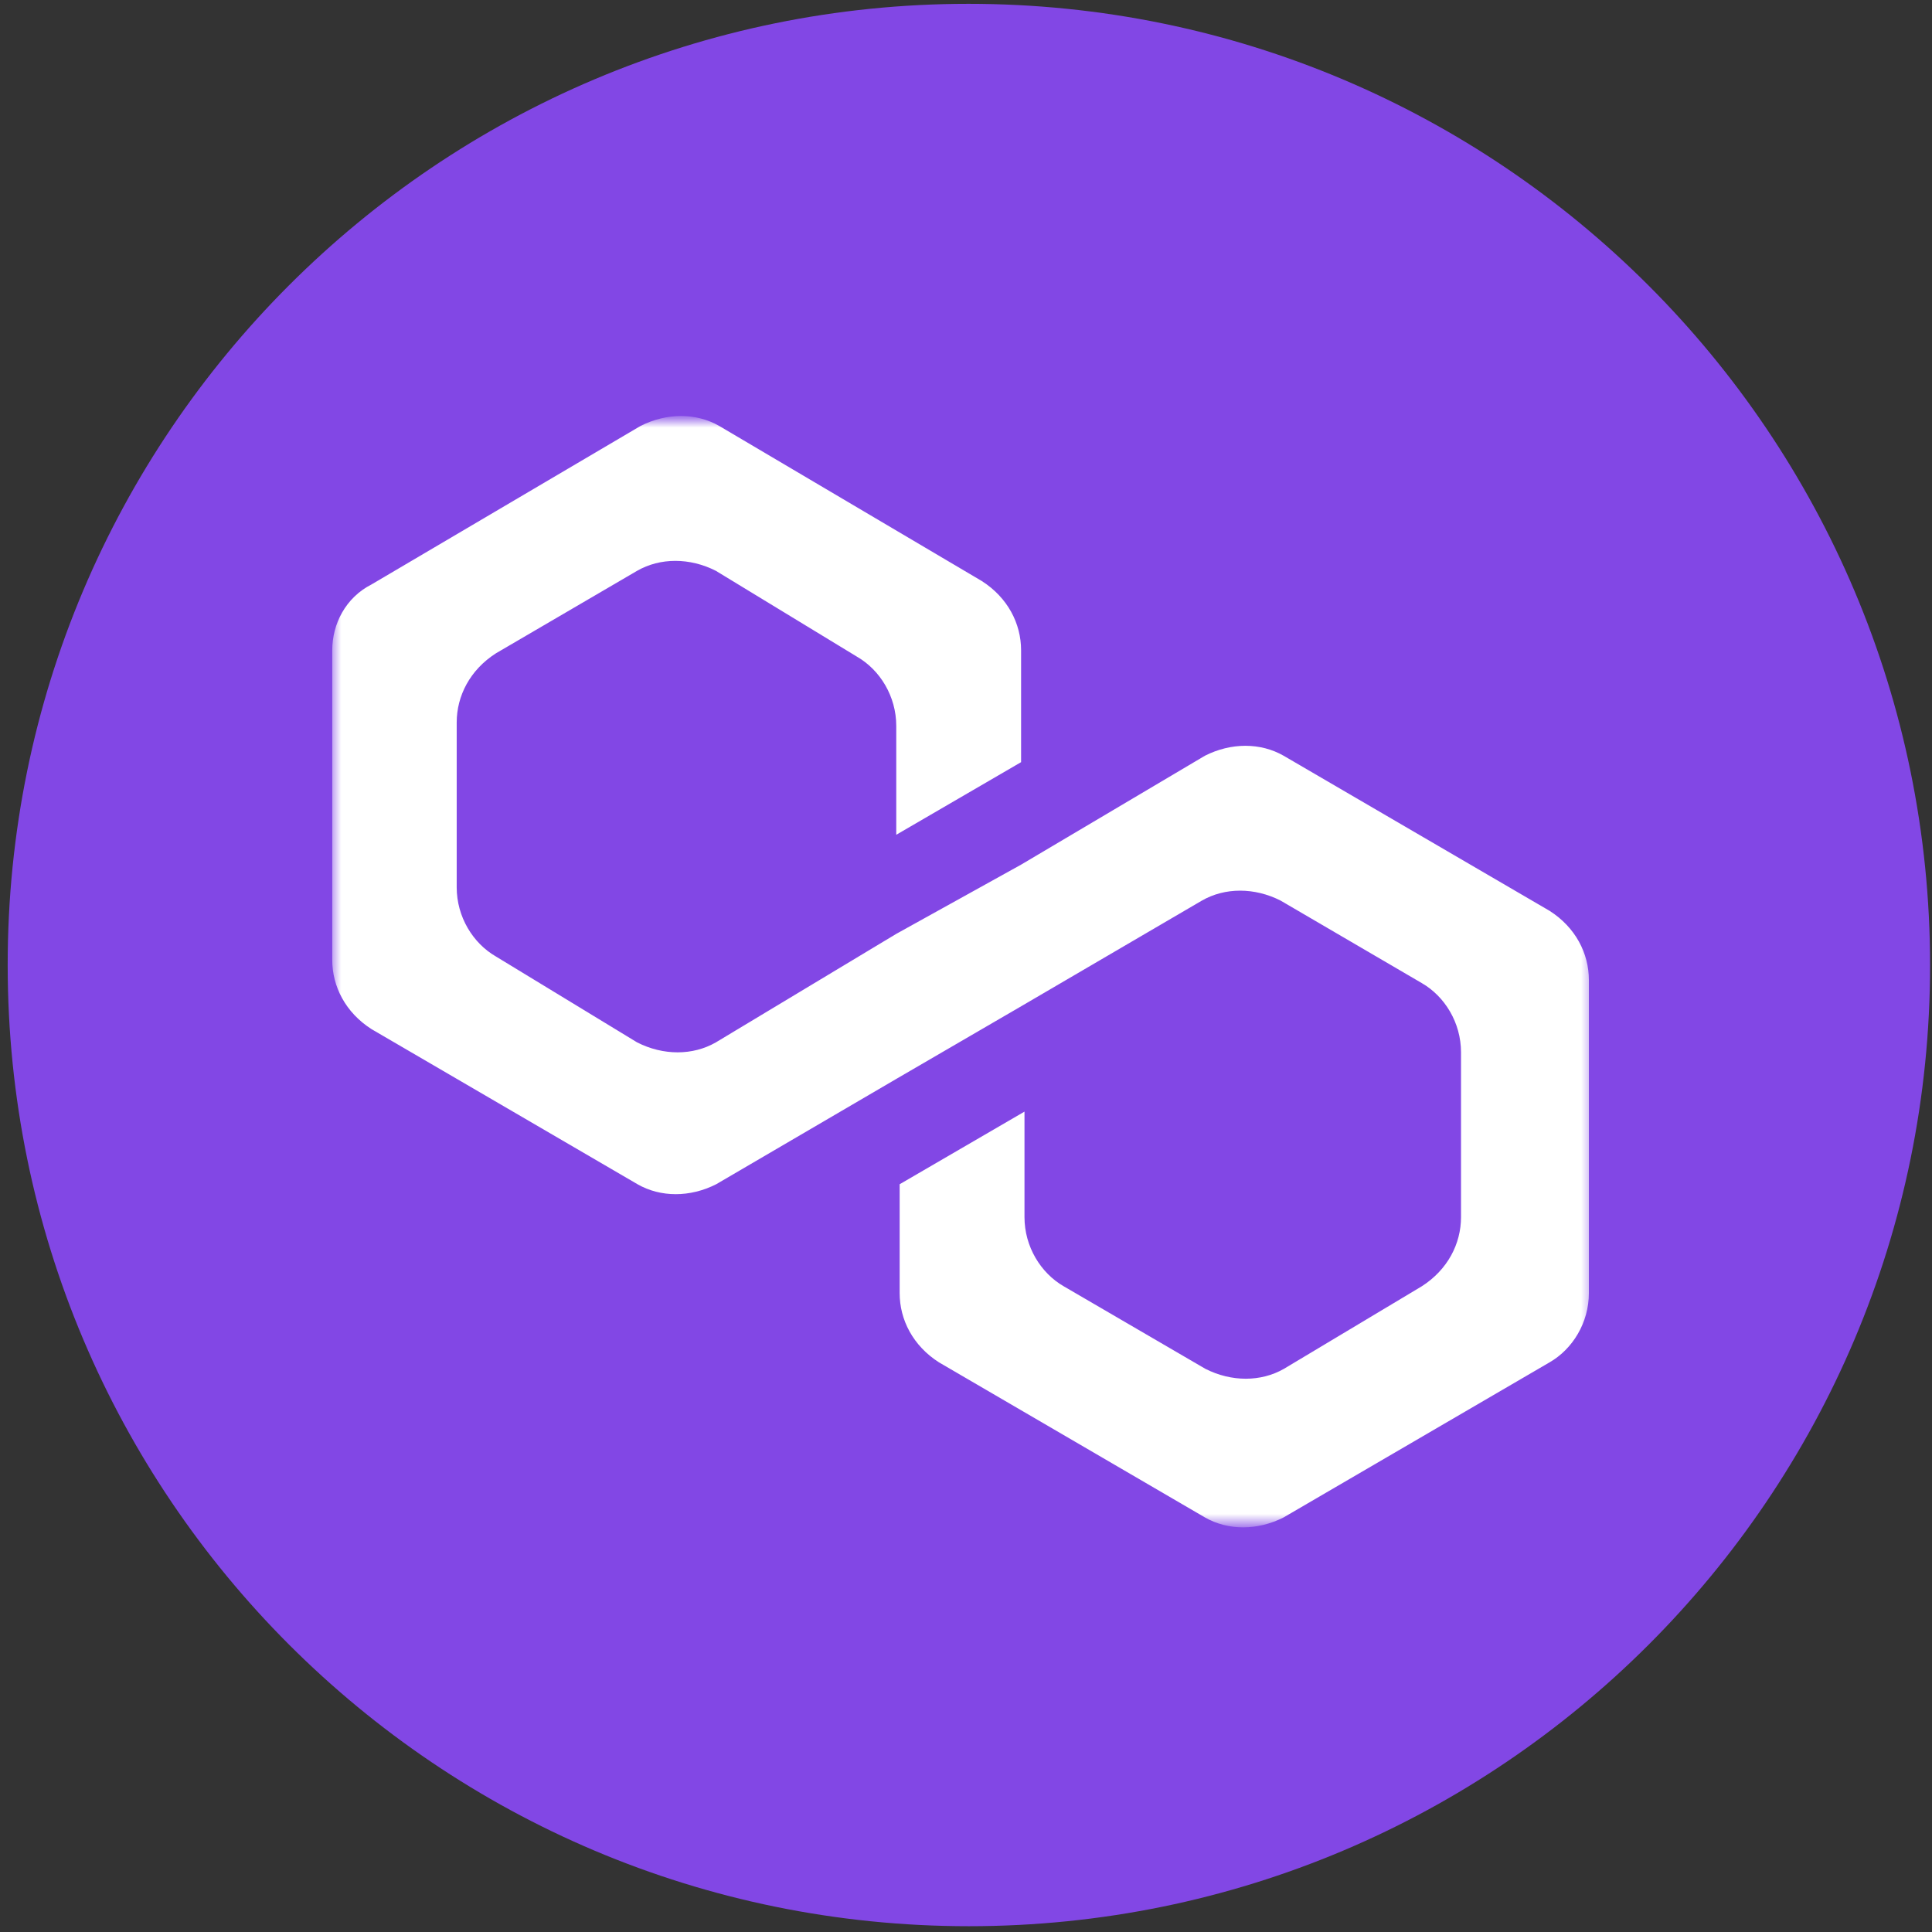 <svg width="201" height="201" viewBox="0 0 201 201" fill="none" xmlns="http://www.w3.org/2000/svg">
<rect x="0" y="0" width="201" height="201" fill="#333333" stroke="none"/>
<ellipse cx="85.097" cy="50.999" rx="39.355" ry="39.347" fill="#121212"/>
<mask id="mask0_4117_10006" style="mask-type:luminance" maskUnits="userSpaceOnUse" x="67" y="32" width="37" height="38">
<path d="M103.127 32.109H67.387V69.844H103.127V32.109Z" fill="white"/>
</mask>
<g mask="url(#mask0_4117_10006)">
<path d="M97.069 69.846H67.387V38.234H74.178V63.719H97.069V69.842V69.846Z" fill="white"/>
<path d="M97.069 44.355C100.414 44.355 103.127 41.614 103.127 38.232C103.127 34.851 100.414 32.109 97.069 32.109C93.723 32.109 91.011 34.851 91.011 38.232C91.011 41.614 93.723 44.355 97.069 44.355Z" fill="white"/>
</g>
<path d="M100.76 0.398C156.014 0.398 200.8 45.175 200.8 100.418C200.8 155.661 156.014 200.398 100.8 200.398C45.546 200.398 0.8 155.622 0.8 100.418C0.76 45.175 45.546 0.398 100.76 0.398Z" fill="#8247E5"/>
<mask id="mask1_4117_10006" style="mask-type:luminance" maskUnits="userSpaceOnUse" x="34" y="43" width="132" height="116">
<path d="M165.618 43.645H34.528V158.498H165.618V43.645Z" fill="white"/>
</mask>
<g mask="url(#mask1_4117_10006)">
<path d="M133.543 78.624C131.143 77.247 128.073 77.247 125.357 78.624L106.231 89.956L93.244 97.157L74.472 108.449C72.071 109.827 69.002 109.827 66.286 108.449L51.607 99.518C49.206 98.141 47.514 95.386 47.514 92.317V75.162C47.514 72.408 48.892 69.693 51.607 67.962L66.286 59.384C68.687 58.007 71.757 58.007 74.472 59.384L89.151 68.316C91.552 69.693 93.244 72.447 93.244 75.516V86.848L106.231 79.293V67.647C106.231 64.892 104.854 62.178 102.138 60.446L74.826 44.314C72.425 42.937 69.356 42.937 66.64 44.314L38.659 60.8C35.944 62.178 34.566 64.932 34.566 67.647V99.872C34.566 102.626 35.944 105.341 38.659 107.072L66.326 123.205C68.726 124.582 71.796 124.582 74.511 123.205L93.283 112.227L106.27 104.672L125.043 93.694C127.443 92.317 130.513 92.317 133.228 93.694L147.908 102.272C150.308 103.649 152 106.403 152 109.472V126.628C152 129.382 150.623 132.097 147.908 133.828L133.583 142.406C131.182 143.783 128.112 143.783 125.397 142.406L110.678 133.828C108.278 132.451 106.585 129.697 106.585 126.628V115.65L93.598 123.205V134.536C93.598 137.291 94.976 140.006 97.691 141.737L125.357 157.869C127.758 159.246 130.828 159.246 133.543 157.869L161.209 141.737C163.61 140.36 165.302 137.605 165.302 134.536V101.957C165.302 99.203 163.925 96.488 161.209 94.757L133.543 78.624Z" fill="white"/>
</g>
</svg>
